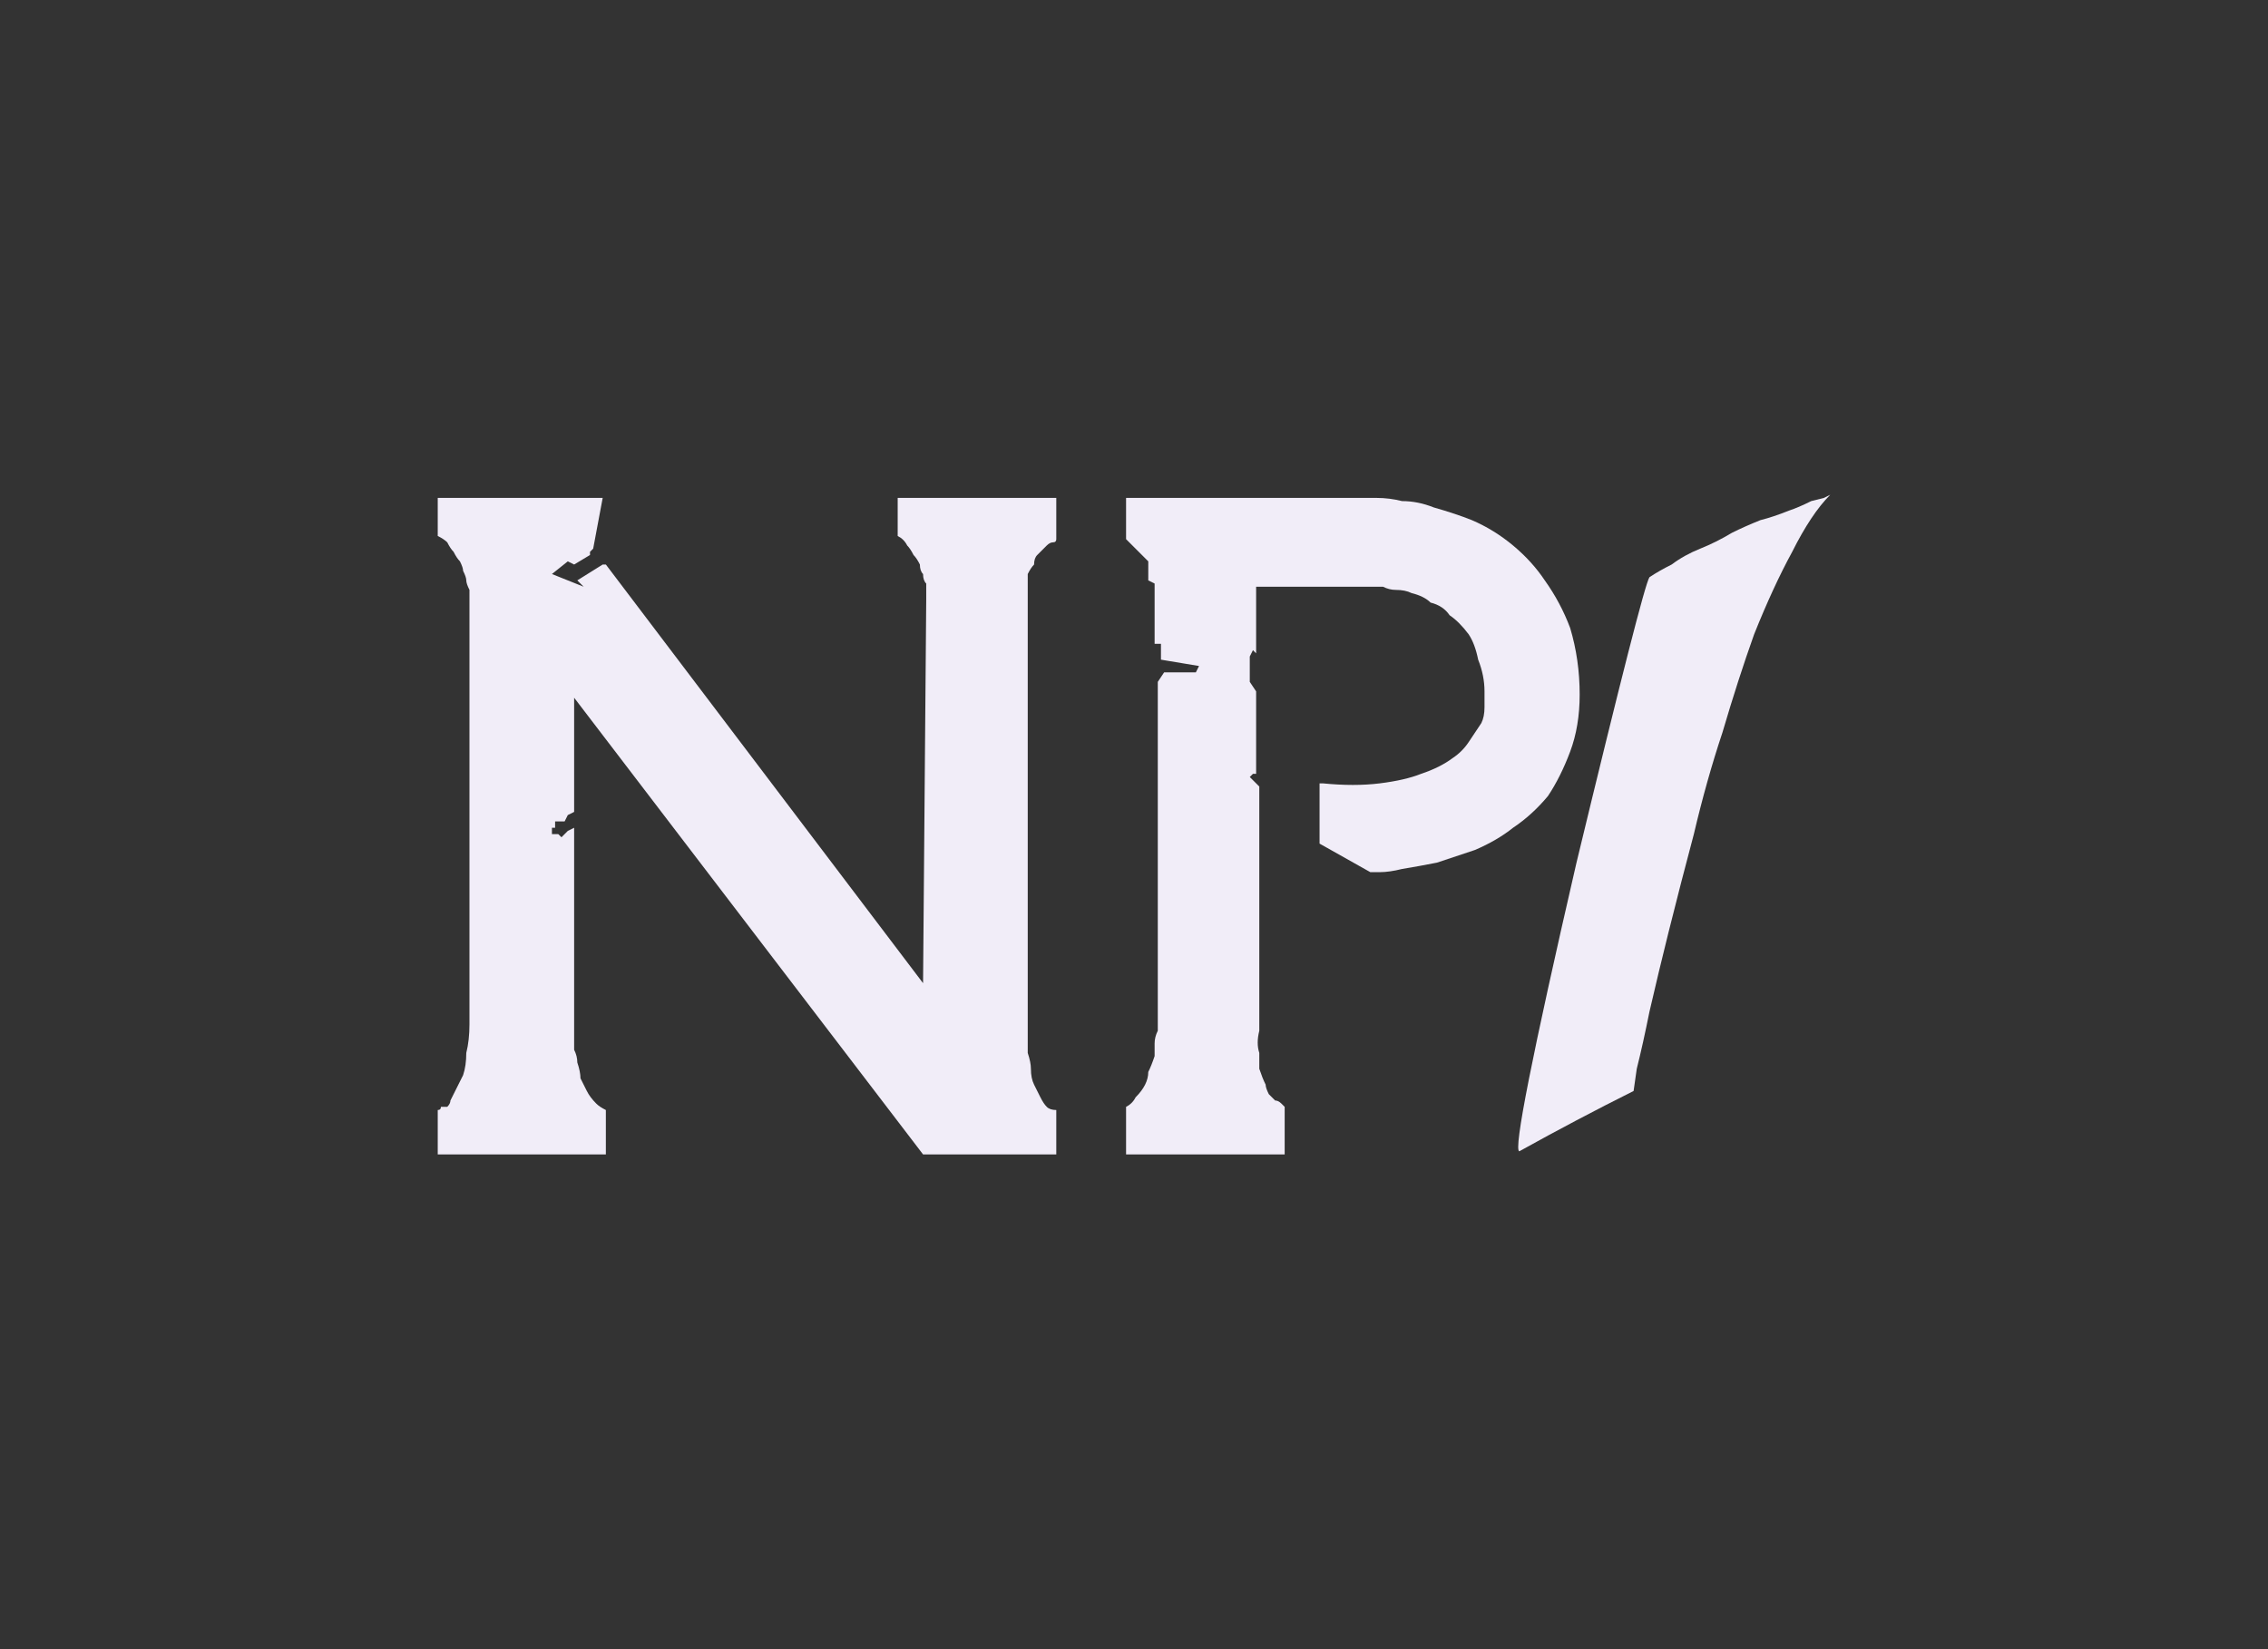 <?xml version="1.0" encoding="UTF-8" standalone="no"?>
<svg xmlns:ffdec="https://www.free-decompiler.com/flash" xmlns:xlink="http://www.w3.org/1999/xlink" ffdec:objectType="shape" height="26.0px" width="35.75px" xmlns="http://www.w3.org/2000/svg">
  <rect width="100%" height="100%" fill="#333333" stroke="none"/>
  <g transform="matrix(1.0, 0.0, 0.0, 1.0, 0.0, 0.0)">
    <path d="M16.2 9.25 Q16.2 9.15 16.2 9.05 16.25 8.95 16.3 8.9 16.3 8.8 16.35 8.75 16.4 8.7 16.45 8.65 16.5 8.6 16.5 8.6 16.55 8.55 16.6 8.55 16.65 8.55 16.65 8.5 16.65 8.5 16.65 8.5 L16.65 7.85 14.15 7.85 14.15 8.45 Q14.25 8.5 14.3 8.6 14.35 8.65 14.4 8.75 14.45 8.8 14.5 8.9 14.5 9.0 14.55 9.05 14.55 9.15 14.6 9.2 14.6 9.3 14.6 9.35 14.6 9.4 14.6 9.4 14.6 9.45 14.6 9.45 L14.55 15.5 9.55 8.9 9.5 8.9 9.1 9.15 9.2 9.25 8.7 9.05 8.95 8.85 9.05 8.9 9.3 8.75 9.3 8.7 9.35 8.65 9.5 7.85 9.5 7.85 9.0 7.85 6.9 7.85 6.9 8.45 Q7.0 8.5 7.05 8.55 7.1 8.65 7.15 8.7 7.2 8.8 7.25 8.85 7.3 8.95 7.3 9.0 7.35 9.1 7.35 9.15 7.35 9.2 7.4 9.3 7.4 9.3 7.4 9.35 7.4 9.35 7.4 9.4 L7.4 16.15 Q7.4 16.4 7.35 16.6 7.35 16.8 7.3 16.95 7.25 17.05 7.2 17.15 7.15 17.25 7.1 17.35 7.1 17.4 7.05 17.45 7.0 17.45 6.95 17.45 6.95 17.5 6.9 17.5 6.9 17.5 6.9 17.5 L6.9 18.2 9.55 18.2 9.55 17.5 Q9.45 17.45 9.4 17.4 9.3 17.3 9.25 17.2 9.2 17.1 9.15 17.0 9.15 16.9 9.1 16.75 9.1 16.65 9.05 16.55 9.05 16.45 9.05 16.35 9.05 16.3 9.05 16.25 9.05 16.2 9.05 16.2 L9.05 13.05 8.95 13.1 8.85 13.2 8.8 13.15 8.7 13.15 8.7 13.05 8.75 13.05 8.75 13.0 8.75 12.95 8.9 12.95 8.95 12.85 9.05 12.8 9.05 11.0 14.55 18.2 16.65 18.2 16.65 17.5 Q16.55 17.5 16.5 17.45 16.45 17.4 16.4 17.3 16.35 17.2 16.3 17.1 16.25 17.0 16.25 16.85 16.25 16.75 16.2 16.6 16.2 16.5 16.2 16.4 16.2 16.3 16.2 16.25 16.2 16.2 16.2 16.2 L16.2 11.15 16.2 9.25" fill="#f1edf8" fill-rule="evenodd" stroke="none"/>
    <path d="M21.6 13.75 Q21.6 13.75 21.75 13.75 21.9 13.75 22.1 13.7 22.4 13.65 22.65 13.6 22.95 13.5 23.25 13.4 23.6 13.25 23.85 13.05 24.15 12.85 24.4 12.55 24.6 12.25 24.75 11.85 24.9 11.45 24.9 10.95 24.9 10.4 24.75 9.9 24.6 9.5 24.35 9.15 24.15 8.85 23.85 8.6 23.55 8.35 23.2 8.2 22.95 8.1 22.6 8.0 22.35 7.9 22.1 7.9 21.9 7.85 21.7 7.85 21.65 7.85 21.55 7.85 L17.75 7.85 17.75 7.95 17.75 8.5 18.1 8.85 18.1 9.15 18.2 9.2 18.2 10.15 18.3 10.15 18.3 10.4 18.6 10.45 18.9 10.5 18.85 10.6 18.35 10.6 18.25 10.75 18.25 10.95 18.25 16.1 Q18.25 16.1 18.25 16.15 18.25 16.1 18.25 16.25 18.2 16.35 18.2 16.45 18.2 16.55 18.2 16.65 18.15 16.8 18.1 16.9 18.1 17.0 18.05 17.1 18.0 17.2 17.9 17.3 17.85 17.4 17.75 17.45 L17.75 18.2 20.25 18.2 20.25 17.45 Q20.25 17.45 20.25 17.45 20.2 17.4 20.2 17.4 20.15 17.35 20.1 17.35 20.05 17.3 20.0 17.25 19.95 17.15 19.95 17.1 19.9 17.0 19.85 16.85 19.85 16.75 19.85 16.6 19.8 16.45 19.85 16.25 L19.85 12.4 19.7 12.25 19.75 12.2 19.8 12.2 19.8 11.0 19.8 10.9 19.7 10.75 19.7 10.35 19.75 10.25 19.8 10.3 19.8 10.2 19.8 9.25 21.75 9.25 Q21.75 9.25 21.8 9.25 21.9 9.3 22.0 9.3 22.15 9.3 22.25 9.35 22.45 9.4 22.55 9.5 22.75 9.55 22.85 9.7 23.0 9.8 23.15 10.0 23.25 10.15 23.3 10.4 23.4 10.65 23.4 10.9 23.4 10.9 23.4 10.95 23.4 11.05 23.4 11.15 23.4 11.3 23.35 11.4 23.25 11.55 23.15 11.7 23.05 11.85 22.9 11.95 22.7 12.1 22.4 12.2 22.15 12.3 21.75 12.35 21.35 12.4 20.85 12.35 L20.8 12.35 20.8 13.3 21.6 13.75" fill="#f1edf8" fill-rule="evenodd" stroke="none"/>
    <path d="M25.75 17.2 Q25.75 17.2 25.8 16.85 25.9 16.45 26.0 15.95 26.15 15.3 26.3 14.7 26.5 13.9 26.7 13.15 26.9 12.3 27.15 11.55 27.4 10.7 27.65 10.0 27.95 9.25 28.25 8.7 28.55 8.1 28.85 7.8 28.85 7.8 28.75 7.85 28.75 7.85 28.55 7.9 28.35 8.0 28.2 8.05 27.95 8.15 27.75 8.2 27.5 8.3 27.3 8.4 27.05 8.55 26.8 8.65 26.55 8.75 26.35 8.9 26.15 9.0 26.0 9.1 25.9 9.25 24.85 13.6 23.8 18.15 23.95 18.15 24.85 17.65 25.75 17.2 L25.75 17.2" fill="#f1edf8" fill-rule="evenodd" stroke="none"/>
  </g>
</svg>
